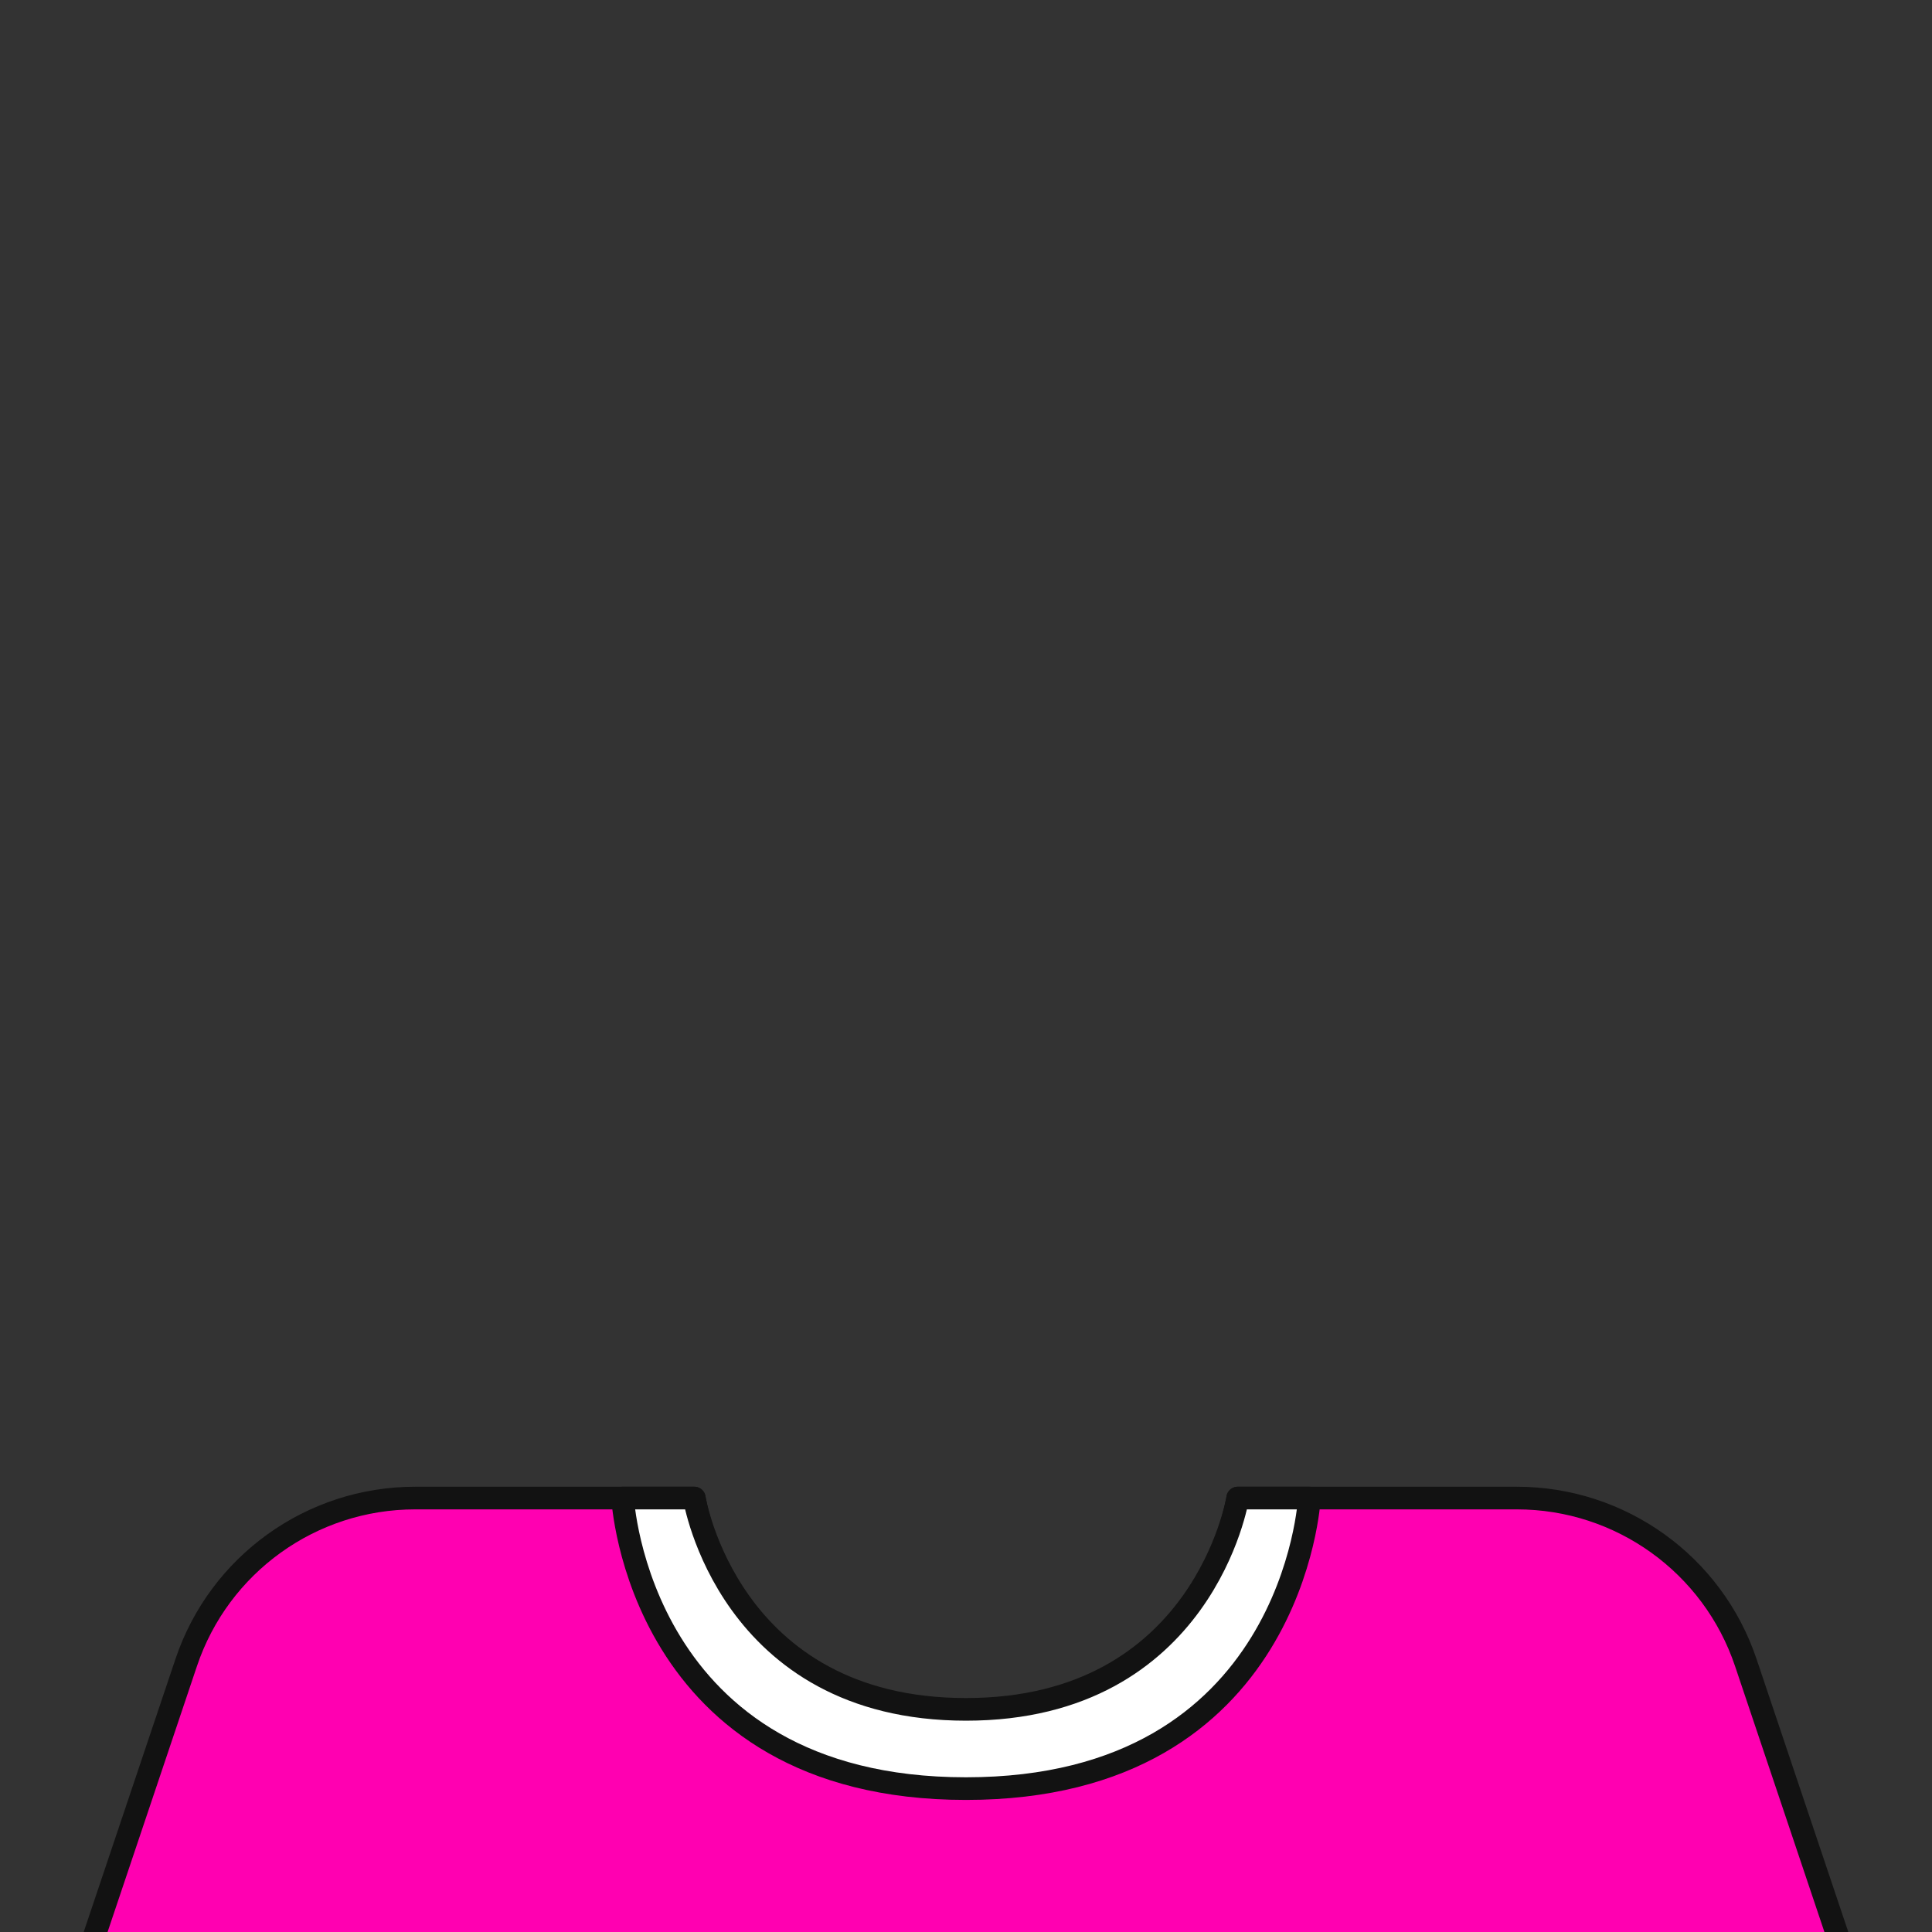 <svg width="512" height="512" viewBox="0 0 512 512" fill="none" xmlns="http://www.w3.org/2000/svg">
<rect x="0" y="0" width="512" height="512" fill="#333333" stroke="none"/>
<g clip-path="url(#clip0_3720_1080)">
<path d="M49.342 440.609C58.1 414.553 82.518 397 110.006 397H184C184 397 193 456 256 456C319 456 328 397 328 397H401.994C429.482 397 453.9 414.553 462.658 440.609L488 516H24L49.342 440.609Z" fill="#FF00B1" stroke="#121212" stroke-width="6" stroke-linecap="round" stroke-linejoin="round"/>
<path d="M256 453C193 453 184 397 184 397H165C165 397 169 474 256 474C343 474 347 397 347 397H328C328 397 319 453 256 453Z" fill="white" stroke="#121212" stroke-width="6" stroke-linecap="round" stroke-linejoin="round"/>
</g>
<defs>
<clipPath id="clip0_3720_1080">
<rect width="512" height="512" fill="white"/>
</clipPath>
</defs>
</svg>
